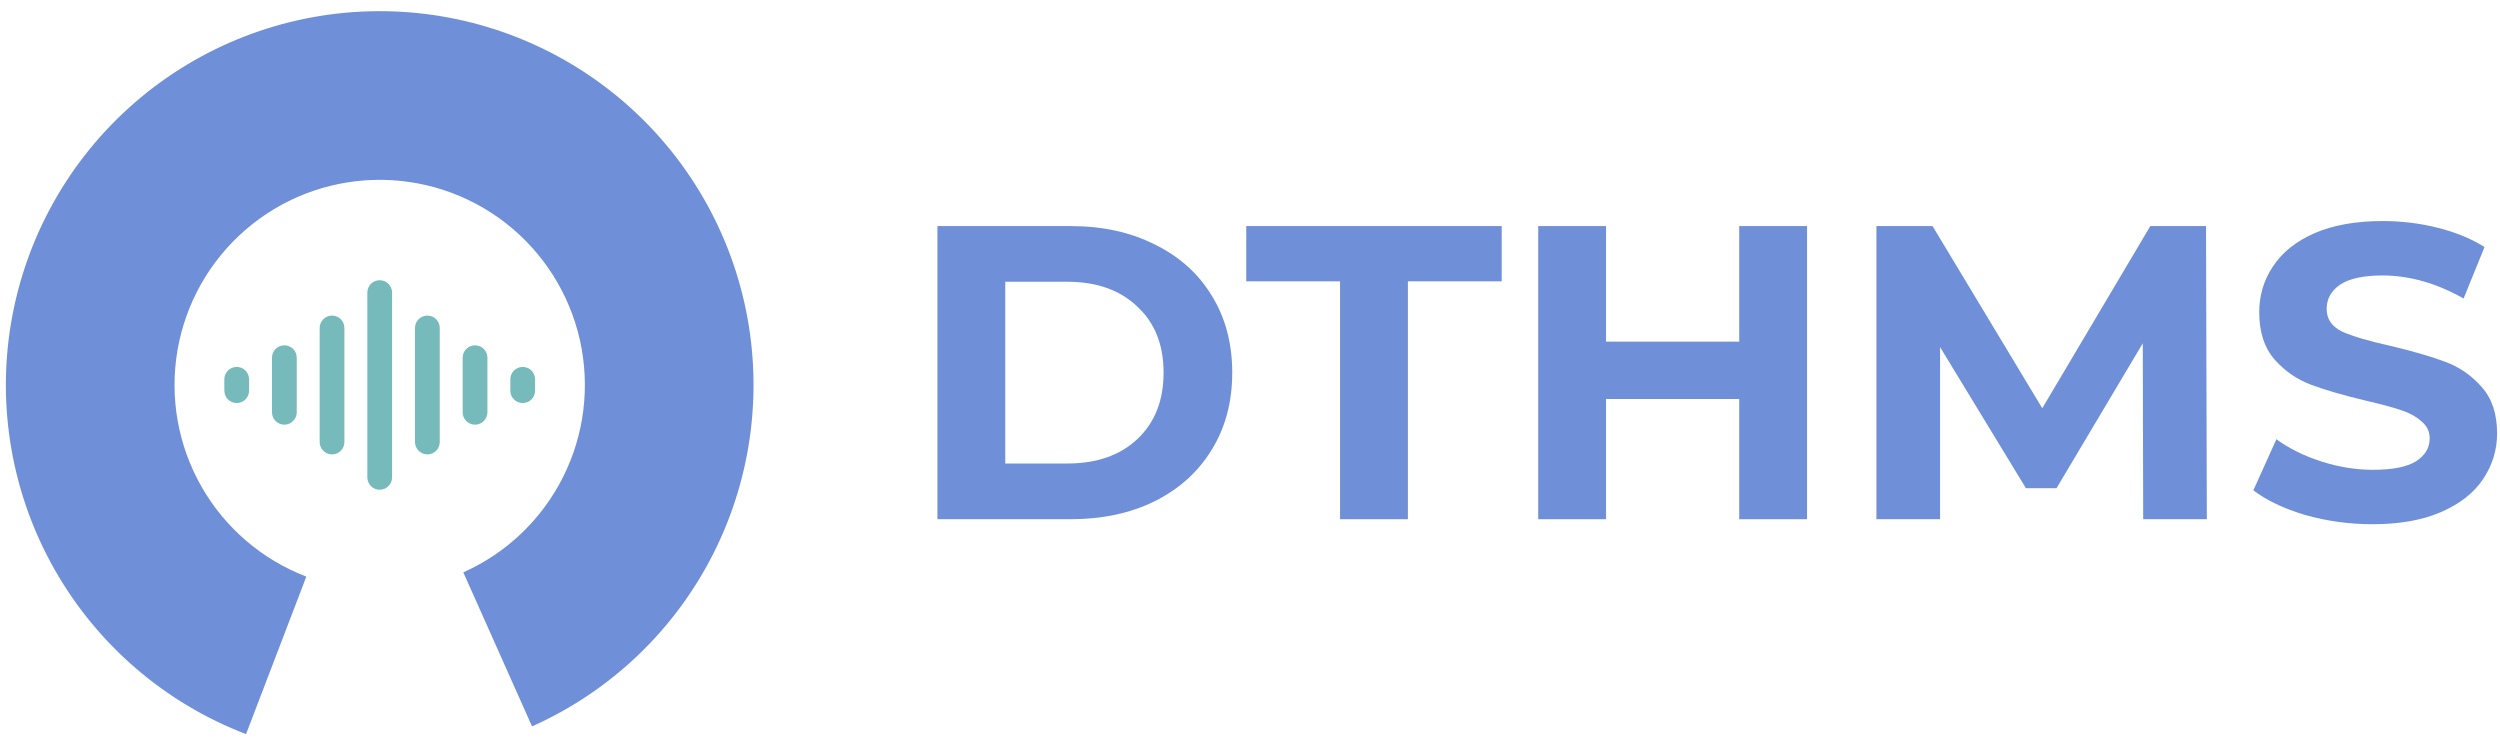<svg width="166" height="49" viewBox="0 0 166 49" fill="none" xmlns="http://www.w3.org/2000/svg">
<path d="M35.328 48.231C40.572 45.891 44.843 41.805 47.412 36.669C49.981 31.533 50.69 25.665 49.418 20.064C48.146 14.464 44.971 9.479 40.435 5.957C35.899 2.435 30.282 0.595 24.541 0.75C18.801 0.906 13.291 3.047 8.952 6.809C4.613 10.57 1.713 15.72 0.745 21.381C-0.223 27.042 0.802 32.863 3.645 37.852C6.489 42.842 10.974 46.692 16.337 48.745L20.341 38.286C17.398 37.159 14.937 35.046 13.376 32.308C11.816 29.57 11.253 26.375 11.784 23.268C12.315 20.162 13.907 17.335 16.289 15.271C18.67 13.206 21.694 12.031 24.844 11.946C27.995 11.861 31.077 12.87 33.567 14.803C36.056 16.736 37.799 19.472 38.497 22.546C39.195 25.619 38.806 28.84 37.396 31.658C35.986 34.477 33.642 36.72 30.764 38.004L35.328 48.231Z" fill="#6F90D9"/>
<path d="M24.391 19.429C24.391 18.975 24.759 18.607 25.213 18.607C25.667 18.607 26.035 18.975 26.035 19.429V31.698C26.035 32.152 25.667 32.52 25.213 32.52C24.759 32.52 24.391 32.152 24.391 31.698V19.429Z" fill="#77BABB"/>
<path d="M27.556 21.776C27.556 21.322 27.924 20.954 28.378 20.954C28.832 20.954 29.2 21.322 29.2 21.776V29.351C29.2 29.805 28.832 30.173 28.378 30.173C27.924 30.173 27.556 29.805 27.556 29.351V21.776Z" fill="#77BABB"/>
<path d="M22.869 21.776C22.869 21.322 22.502 20.954 22.048 20.954C21.594 20.954 21.226 21.322 21.226 21.776V29.351C21.226 29.805 21.594 30.173 22.048 30.173C22.502 30.173 22.869 29.805 22.869 29.351V21.776Z" fill="#77BABB"/>
<path d="M30.721 23.751C30.721 23.297 31.089 22.929 31.543 22.929C31.997 22.929 32.365 23.297 32.365 23.751V27.376C32.365 27.83 31.997 28.198 31.543 28.198C31.089 28.198 30.721 27.83 30.721 27.376V23.751Z" fill="#77BABB"/>
<path d="M19.704 23.751C19.704 23.297 19.336 22.929 18.882 22.929C18.428 22.929 18.06 23.297 18.06 23.751V27.376C18.06 27.83 18.428 28.198 18.882 28.198C19.336 28.198 19.704 27.83 19.704 27.376V23.751Z" fill="#77BABB"/>
<path d="M14.895 25.187C14.895 24.733 15.263 24.365 15.717 24.365C16.171 24.365 16.539 24.733 16.539 25.187V25.94C16.539 26.394 16.171 26.762 15.717 26.762C15.263 26.762 14.895 26.394 14.895 25.94V25.187Z" fill="#77BABB"/>
<path d="M33.886 25.187C33.886 24.733 34.254 24.365 34.708 24.365C35.162 24.365 35.53 24.733 35.53 25.187V25.94C35.53 26.394 35.162 26.762 34.708 26.762C34.254 26.762 33.886 26.394 33.886 25.94V25.187Z" fill="#77BABB"/>
<path d="M62.245 15.011H71.088C73.201 15.011 75.064 15.418 76.677 16.234C78.308 17.031 79.569 18.162 80.459 19.627C81.367 21.091 81.821 22.797 81.821 24.743C81.821 26.69 81.367 28.395 80.459 29.86C79.569 31.324 78.308 32.464 76.677 33.28C75.064 34.077 73.201 34.476 71.088 34.476H62.245V15.011ZM70.865 30.777C72.812 30.777 74.36 30.24 75.509 29.165C76.677 28.071 77.261 26.597 77.261 24.743C77.261 22.889 76.677 21.425 75.509 20.35C74.36 19.256 72.812 18.709 70.865 18.709H66.75V30.777H70.865Z" fill="#6F90D9"/>
<path d="M88.979 18.681H82.75V15.011H99.713V18.681H93.484V34.476H88.979V18.681Z" fill="#6F90D9"/>
<path d="M119.989 15.011V34.476H115.484V26.495H106.641V34.476H102.137V15.011H106.641V22.685H115.484V15.011H119.989Z" fill="#6F90D9"/>
<path d="M142.308 34.476L142.28 22.797L136.552 32.418H134.522L128.821 23.047V34.476H124.594V15.011H128.321L135.606 27.107L142.781 15.011H146.479L146.535 34.476H142.308Z" fill="#6F90D9"/>
<path d="M157.549 34.809C156.01 34.809 154.518 34.605 153.072 34.198C151.644 33.771 150.495 33.224 149.623 32.557L151.153 29.165C151.987 29.776 152.979 30.268 154.128 30.638C155.278 31.009 156.427 31.195 157.576 31.195C158.855 31.195 159.801 31.009 160.413 30.638C161.024 30.249 161.33 29.739 161.33 29.109C161.33 28.645 161.145 28.265 160.774 27.969C160.422 27.654 159.959 27.403 159.384 27.218C158.828 27.033 158.068 26.829 157.104 26.606C155.621 26.254 154.406 25.902 153.461 25.55C152.515 25.197 151.7 24.632 151.014 23.853C150.346 23.075 150.013 22.037 150.013 20.739C150.013 19.608 150.319 18.588 150.93 17.68C151.542 16.753 152.46 16.021 153.683 15.483C154.925 14.946 156.436 14.677 158.216 14.677C159.458 14.677 160.672 14.825 161.859 15.122C163.045 15.418 164.083 15.845 164.973 16.401L163.583 19.821C161.785 18.802 159.986 18.292 158.188 18.292C156.928 18.292 155.991 18.496 155.38 18.904C154.786 19.311 154.49 19.849 154.49 20.516C154.49 21.184 154.833 21.684 155.519 22.018C156.223 22.333 157.289 22.648 158.716 22.963C160.2 23.316 161.414 23.668 162.359 24.02C163.305 24.372 164.111 24.928 164.778 25.689C165.464 26.449 165.807 27.478 165.807 28.775C165.807 29.887 165.492 30.907 164.862 31.834C164.25 32.742 163.323 33.465 162.081 34.003C160.839 34.541 159.328 34.809 157.549 34.809Z" fill="#6F90D9"/>
</svg>
